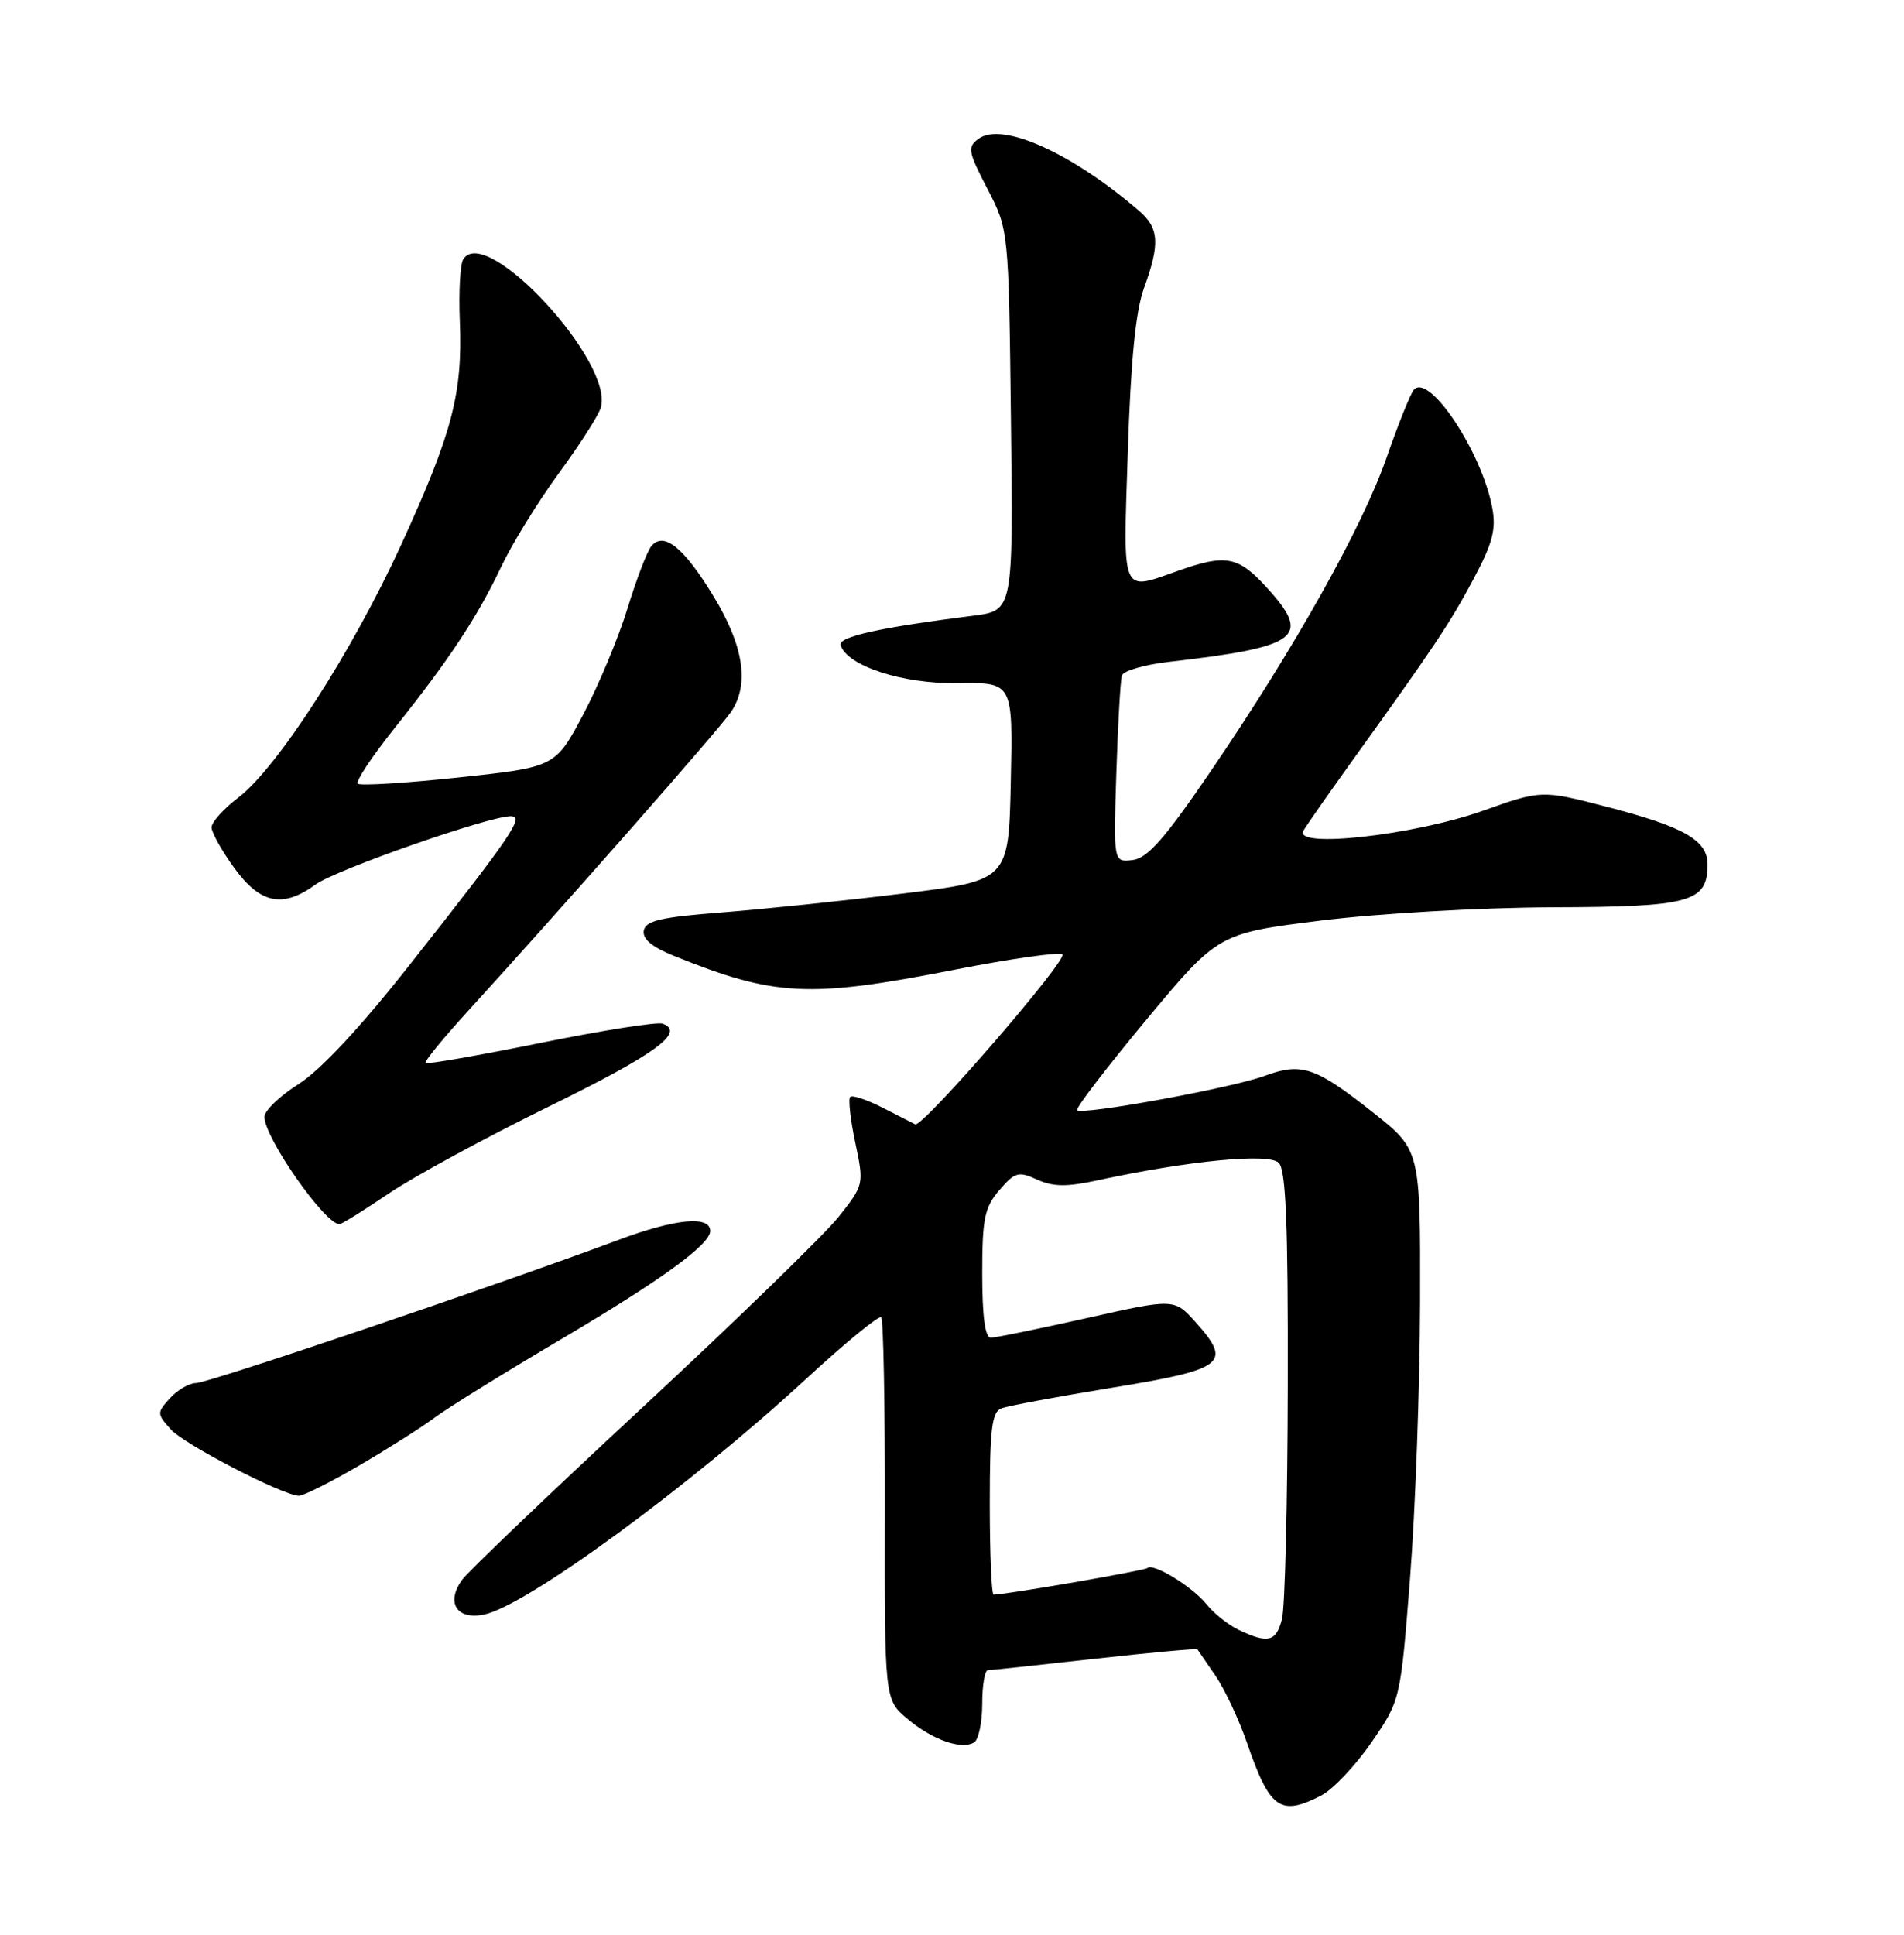 <?xml version="1.0" encoding="UTF-8" standalone="no"?>
<!DOCTYPE svg PUBLIC "-//W3C//DTD SVG 1.1//EN" "http://www.w3.org/Graphics/SVG/1.1/DTD/svg11.dtd" >
<svg xmlns="http://www.w3.org/2000/svg" xmlns:xlink="http://www.w3.org/1999/xlink" version="1.1" viewBox="0 0 252 256">
 <g >
 <path fill="currentColor"
d=" M 174.89 237.56 C 176.42 236.76 179.41 233.61 181.52 230.54 C 185.36 224.96 185.36 224.96 186.63 208.73 C 187.33 199.80 187.92 183.43 187.95 172.34 C 188.00 152.17 188.00 152.17 181.75 147.22 C 174.10 141.16 172.27 140.54 167.36 142.36 C 163.04 143.95 143.24 147.58 142.56 146.90 C 142.32 146.66 146.43 141.30 151.68 134.98 C 161.24 123.50 161.24 123.50 174.87 121.80 C 182.54 120.85 195.90 120.09 205.42 120.05 C 223.77 120.00 226.00 119.38 226.00 114.37 C 226.00 111.18 222.89 109.40 212.69 106.76 C 204.03 104.52 204.03 104.52 196.26 107.28 C 187.10 110.53 171.11 112.30 172.51 109.91 C 172.97 109.13 175.93 104.90 179.09 100.50 C 189.98 85.36 191.89 82.48 195.03 76.61 C 197.56 71.86 198.04 70.03 197.50 67.17 C 196.12 59.80 189.14 49.30 187.13 51.57 C 186.68 52.08 185.07 56.10 183.54 60.49 C 180.31 69.78 171.39 85.69 160.27 102.00 C 154.15 110.98 151.87 113.57 149.90 113.80 C 147.37 114.10 147.37 114.10 147.75 102.30 C 147.96 95.81 148.29 89.99 148.49 89.38 C 148.68 88.76 151.46 87.95 154.67 87.58 C 172.02 85.59 173.68 84.32 167.62 77.70 C 163.87 73.60 162.24 73.30 156.00 75.50 C 148.28 78.22 148.64 79.08 149.27 59.75 C 149.66 47.71 150.30 41.18 151.41 38.12 C 153.55 32.24 153.41 30.18 150.75 27.89 C 141.83 20.21 132.63 16.09 129.52 18.36 C 128.01 19.46 128.12 20.04 130.69 24.99 C 133.50 30.41 133.50 30.41 133.80 55.60 C 134.10 80.80 134.10 80.80 128.80 81.47 C 116.40 83.04 110.92 84.26 111.26 85.36 C 112.11 88.12 119.44 90.50 126.78 90.40 C 134.06 90.29 134.06 90.29 133.78 103.40 C 133.50 116.50 133.50 116.50 119.50 118.23 C 111.80 119.18 101.01 120.30 95.51 120.73 C 87.49 121.35 85.46 121.82 85.21 123.12 C 85.00 124.23 86.27 125.30 89.20 126.48 C 102.53 131.86 107.07 132.09 126.24 128.33 C 133.79 126.85 140.26 125.93 140.61 126.28 C 141.34 127.01 122.08 149.25 121.13 148.77 C 120.78 148.59 118.82 147.59 116.76 146.54 C 114.71 145.50 112.80 144.87 112.53 145.14 C 112.25 145.41 112.55 148.14 113.20 151.20 C 114.36 156.73 114.34 156.78 111.00 161.00 C 109.15 163.33 97.48 174.67 85.07 186.19 C 72.66 197.71 61.89 208.00 61.14 209.06 C 59.00 212.06 60.45 214.36 64.03 213.64 C 69.61 212.53 91.27 196.68 106.80 182.35 C 111.92 177.63 116.34 174.01 116.63 174.30 C 116.92 174.59 117.14 186.09 117.11 199.85 C 117.07 224.88 117.07 224.88 120.11 227.44 C 123.42 230.22 127.27 231.57 128.94 230.54 C 129.52 230.18 130.00 227.88 130.00 225.44 C 130.00 223.00 130.34 221.00 130.75 220.99 C 131.16 220.99 137.53 220.31 144.91 219.48 C 152.28 218.66 158.39 218.10 158.48 218.24 C 158.57 218.38 159.65 219.95 160.86 221.71 C 162.08 223.48 163.96 227.48 165.04 230.60 C 168.06 239.38 169.45 240.37 174.89 237.56 Z  M 47.52 193.92 C 51.36 191.68 55.85 188.83 57.50 187.59 C 59.15 186.35 66.80 181.61 74.50 177.06 C 87.56 169.34 94.00 164.66 94.00 162.88 C 94.00 160.80 89.38 161.25 81.86 164.06 C 65.70 170.09 27.58 183.00 25.96 183.00 C 25.05 183.00 23.50 183.90 22.50 185.00 C 20.75 186.93 20.76 187.07 22.60 189.13 C 24.34 191.08 37.13 197.73 39.52 197.92 C 40.07 197.96 43.67 196.17 47.52 193.92 Z  M 51.50 157.89 C 54.80 155.66 64.32 150.49 72.65 146.41 C 86.80 139.46 90.73 136.60 87.72 135.45 C 87.03 135.18 79.77 136.33 71.57 137.99 C 63.38 139.65 56.51 140.85 56.32 140.66 C 56.13 140.47 58.61 137.43 61.82 133.91 C 74.61 119.89 95.30 96.37 96.77 94.18 C 99.20 90.54 98.44 85.48 94.45 78.92 C 90.51 72.42 87.84 70.28 86.20 72.27 C 85.65 72.95 84.23 76.65 83.05 80.50 C 81.87 84.35 79.24 90.65 77.21 94.50 C 73.50 101.50 73.50 101.50 60.70 102.87 C 53.66 103.62 47.66 103.99 47.35 103.69 C 47.05 103.38 49.25 100.07 52.24 96.32 C 59.48 87.25 63.19 81.63 66.33 75.00 C 67.76 71.97 71.18 66.43 73.92 62.68 C 76.66 58.94 79.18 55.02 79.50 53.99 C 81.40 48.02 64.28 29.50 61.31 34.31 C 60.90 34.96 60.70 38.65 60.86 42.50 C 61.24 52.04 59.87 57.27 53.16 71.94 C 46.65 86.18 36.74 101.57 31.52 105.55 C 29.58 107.03 28.00 108.79 28.00 109.47 C 28.00 110.15 29.35 112.57 31.01 114.85 C 34.45 119.60 37.43 120.20 41.79 117.02 C 44.45 115.08 64.70 108.00 67.59 108.00 C 69.46 108.00 67.88 110.33 54.28 127.59 C 47.72 135.92 42.43 141.59 39.53 143.43 C 37.04 145.00 35.00 146.96 35.00 147.78 C 35.00 150.56 43.06 162.07 44.94 161.97 C 45.25 161.96 48.20 160.12 51.50 157.89 Z  M 164.00 215.69 C 162.62 215.05 160.67 213.50 159.66 212.24 C 157.80 209.93 152.59 206.75 151.86 207.48 C 151.53 207.81 133.09 211.00 131.51 211.00 C 131.23 211.00 131.00 205.59 131.00 198.97 C 131.00 189.07 131.27 186.83 132.54 186.35 C 133.38 186.02 140.01 184.79 147.28 183.60 C 162.12 181.17 163.11 180.39 158.27 174.98 C 155.43 171.80 155.43 171.80 143.85 174.40 C 137.47 175.83 131.75 177.00 131.13 177.00 C 130.38 177.00 130.00 174.16 130.00 168.56 C 130.00 161.22 130.30 159.77 132.27 157.47 C 134.33 155.08 134.79 154.95 137.27 156.08 C 139.38 157.04 141.19 157.06 145.25 156.18 C 157.33 153.57 167.94 152.54 169.25 153.86 C 170.19 154.80 170.49 162.02 170.44 183.31 C 170.41 198.81 170.07 212.74 169.67 214.25 C 168.90 217.23 167.85 217.50 164.00 215.69 Z "/>
</g>
</svg>
